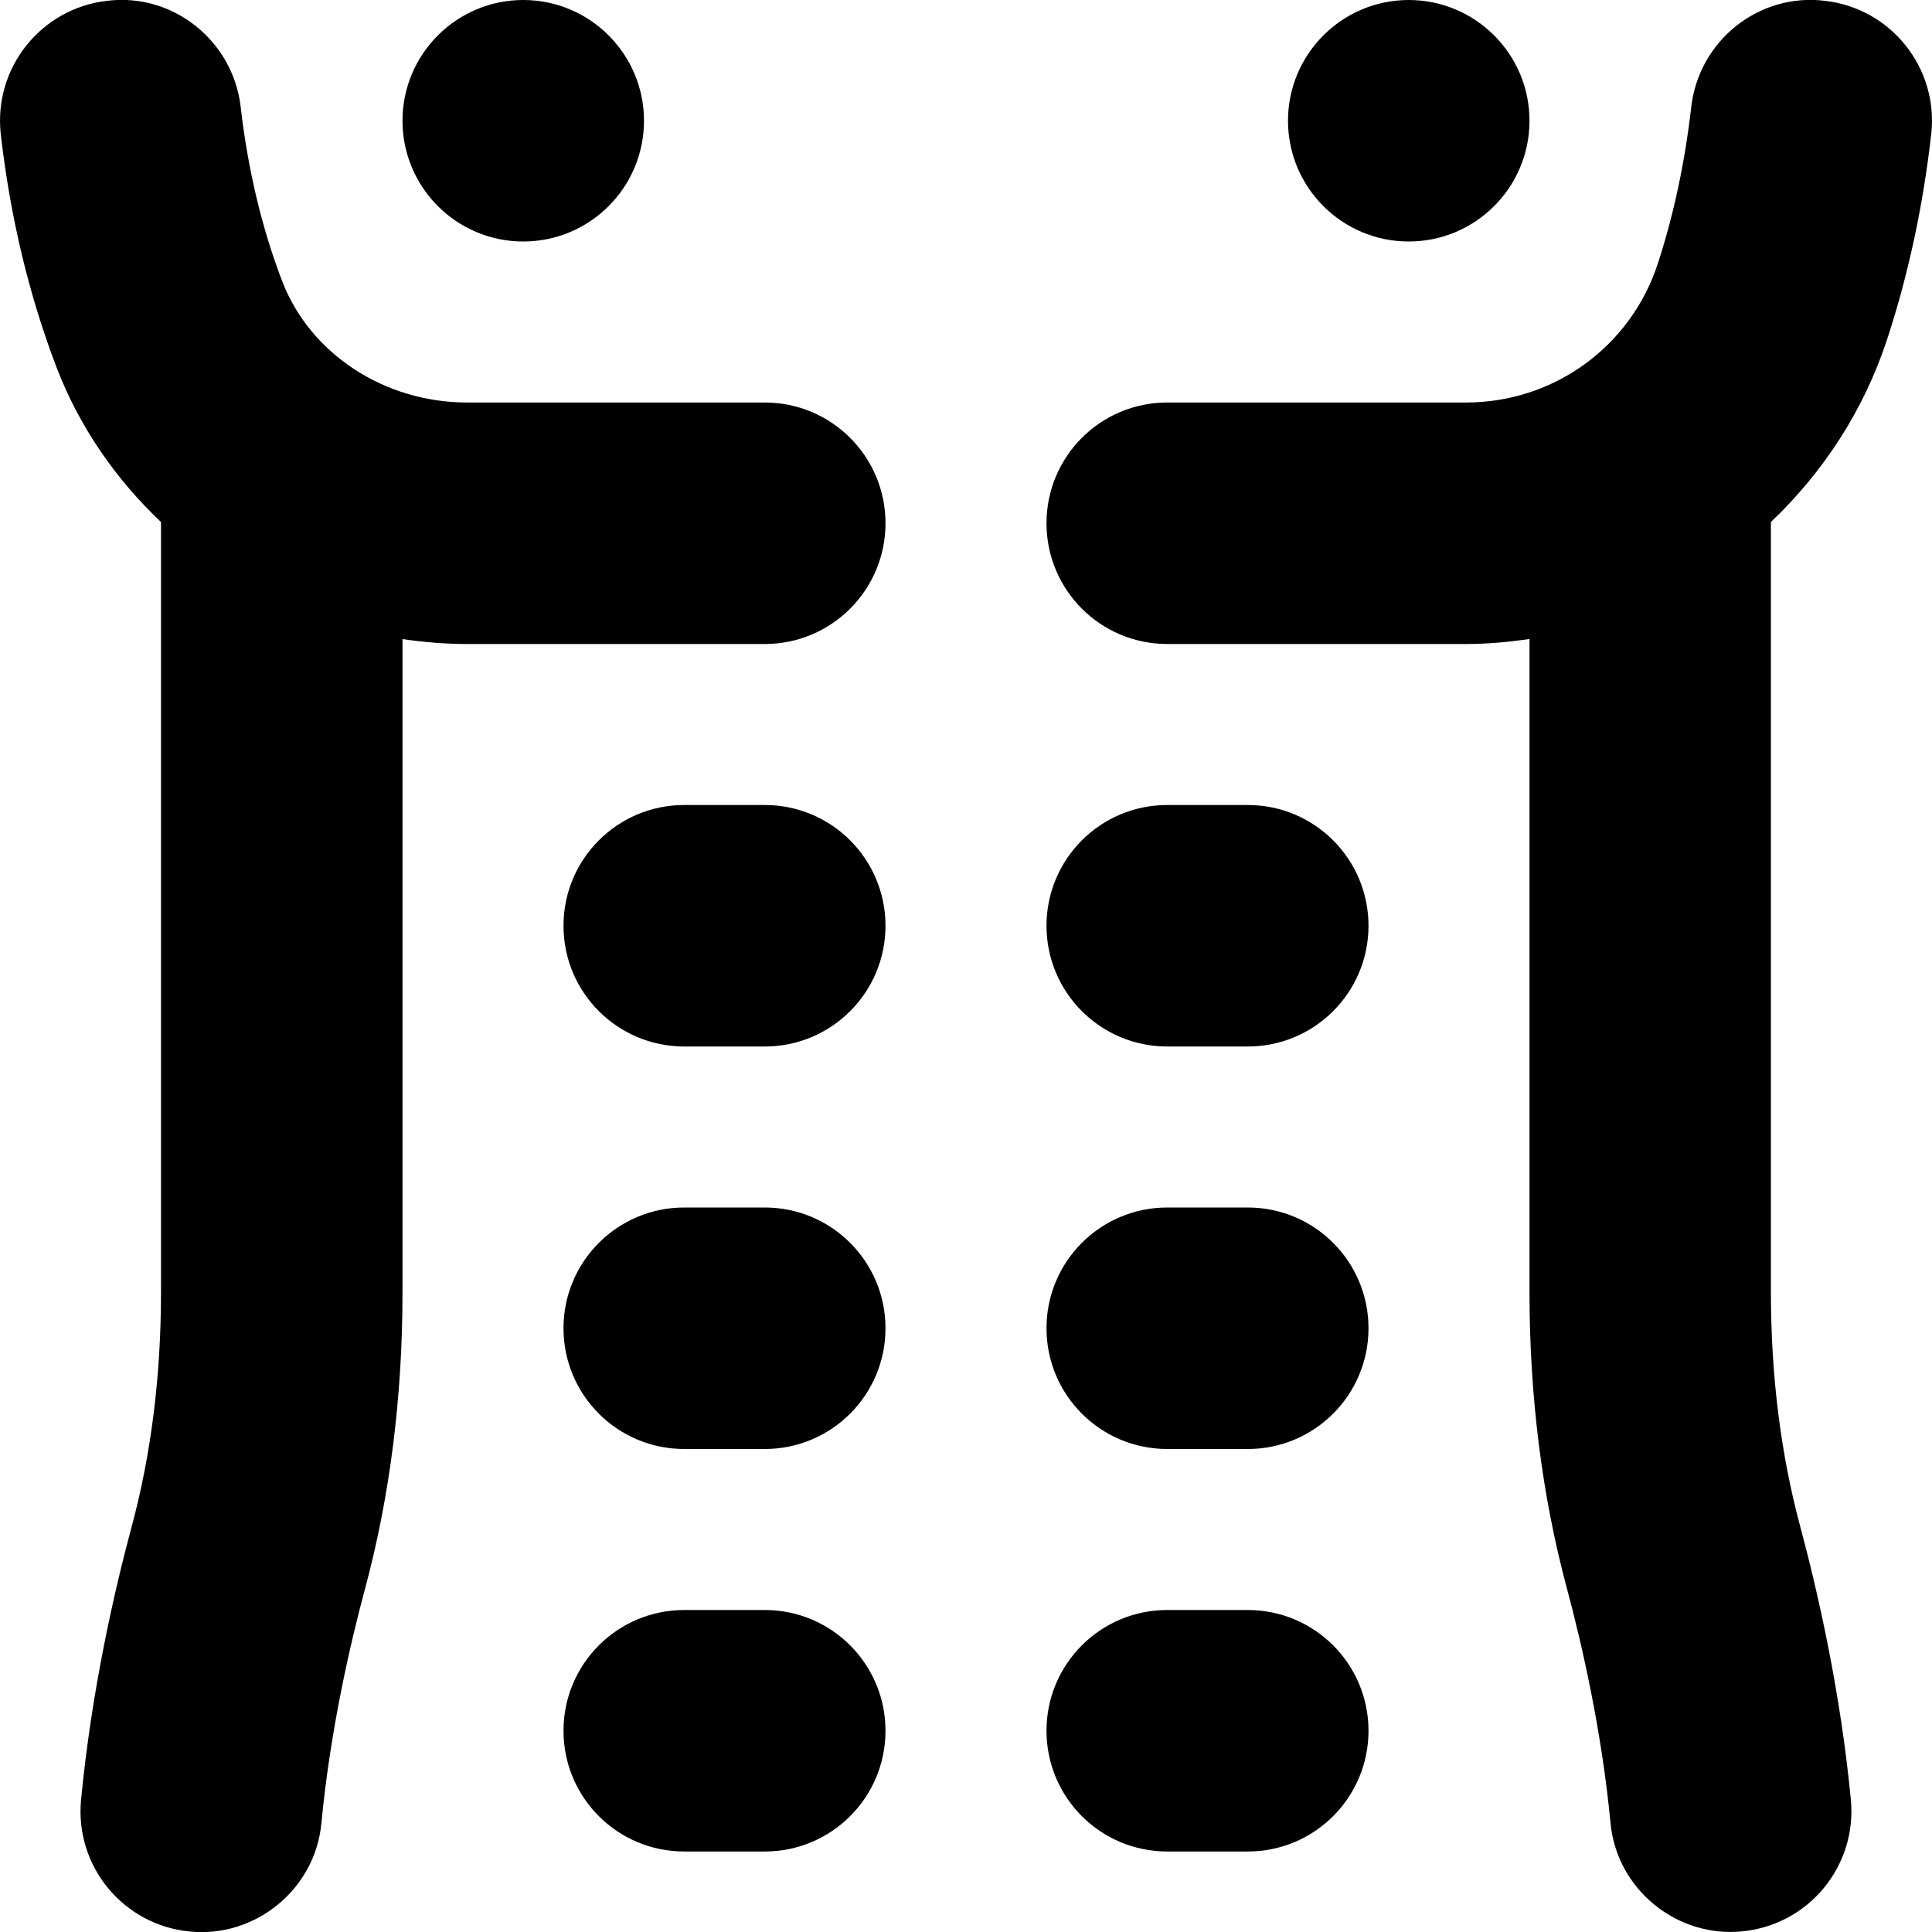 <svg id="Layer_1" viewBox="0 0 24 24" xmlns="http://www.w3.org/2000/svg" data-name="Layer 1"><path d="m23.99 1.669c-.101.891-.285 1.747-.547 2.545-.292.89-.799 1.658-1.445 2.271 0 .005.001.009.001.014v9.556c0 1.03.122 2.004.361 2.896.216.804.502 2.048.632 3.405.079.825-.525 1.557-1.35 1.636-.811.082-1.561-.523-1.636-1.35-.11-1.15-.356-2.219-.542-2.913-.308-1.146-.464-2.382-.464-3.675v-8.116c-.258.037-.52.062-.787.062h-3.713c-.829 0-1.5-.671-1.5-1.5s.671-1.5 1.5-1.5h3.713c1.085 0 2.042-.691 2.379-1.72.198-.604.338-1.261.417-1.949.093-.823.837-1.422 1.66-1.321.823.093 1.415.836 1.321 1.66zm-14.49 3.331h-3.698c-1.028 0-1.951-.606-2.297-1.508-.253-.661-.426-1.388-.515-2.162-.094-.823-.841-1.422-1.66-1.32-.823.094-1.414.837-1.32 1.66.117 1.024.35 1.998.693 2.895.284.74.736 1.389 1.298 1.921 0 .005-.001.009-.001.014v9.556c0 1.03-.122 2.004-.361 2.896-.217.804-.502 2.048-.632 3.406-.079.825.525 1.557 1.35 1.636.811.082 1.561-.523 1.636-1.35.11-1.15.356-2.219.543-2.913.308-1.146.464-2.382.464-3.674v-8.118c.263.038.531.061.802.061h3.698c.829 0 1.5-.671 1.5-1.5s-.671-1.5-1.5-1.5zm-3-2c.828 0 1.5-.672 1.5-1.5s-.672-1.5-1.5-1.5-1.5.672-1.5 1.5.672 1.5 1.5 1.5zm11 0c.828 0 1.5-.672 1.5-1.5s-.672-1.5-1.5-1.5-1.5.672-1.5 1.5.672 1.5 1.5 1.5zm-8 7h-1c-.829 0-1.5.671-1.5 1.5s.671 1.5 1.5 1.5h1c.829 0 1.5-.671 1.5-1.5s-.671-1.5-1.5-1.5zm6 0h-1c-.829 0-1.5.671-1.5 1.5s.671 1.5 1.5 1.5h1c.829 0 1.5-.671 1.5-1.5s-.671-1.5-1.5-1.5zm-6 5h-1c-.829 0-1.5.671-1.5 1.5s.671 1.5 1.5 1.5h1c.829 0 1.5-.671 1.5-1.5s-.671-1.5-1.5-1.5zm6 0h-1c-.829 0-1.5.671-1.5 1.5s.671 1.5 1.5 1.5h1c.829 0 1.5-.671 1.5-1.5s-.671-1.5-1.5-1.5zm0 5h-1c-.829 0-1.5.671-1.5 1.5s.671 1.5 1.5 1.5h1c.829 0 1.5-.671 1.5-1.5s-.671-1.5-1.5-1.5zm-6 0h-1c-.829 0-1.5.671-1.5 1.5s.671 1.5 1.5 1.5h1c.829 0 1.5-.671 1.5-1.5s-.671-1.5-1.5-1.5z"/></svg>